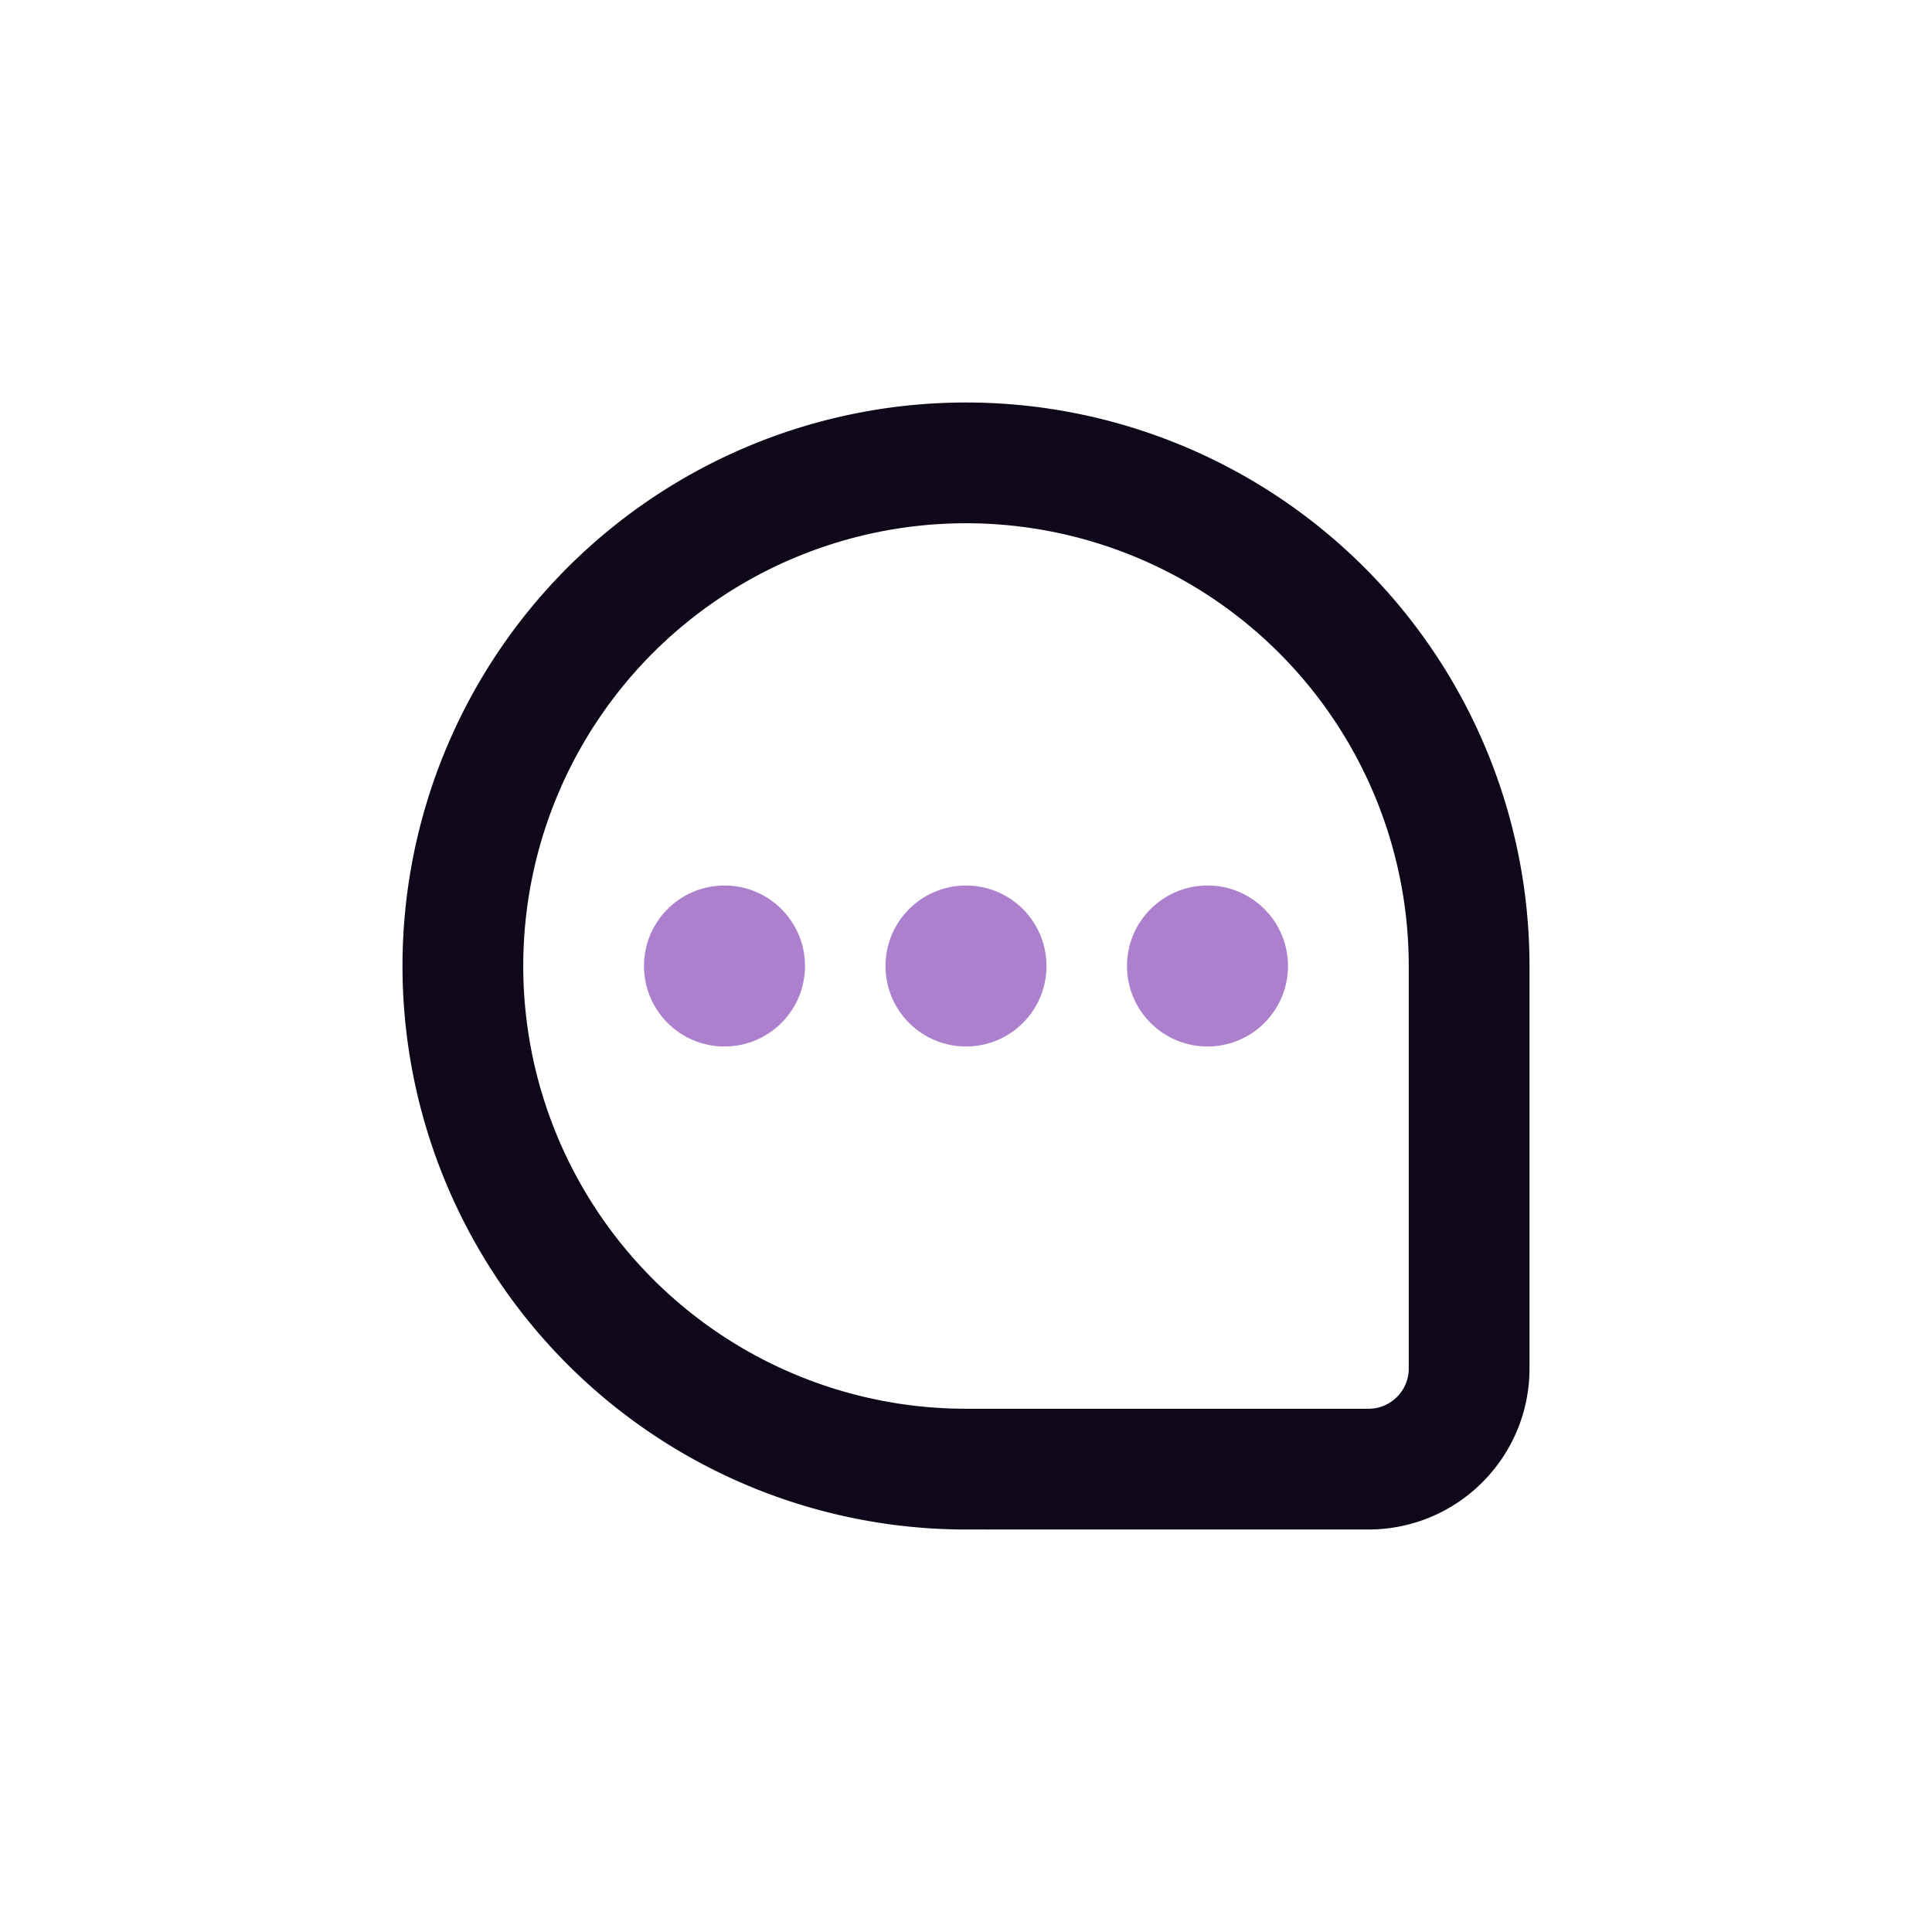  <svg  viewBox="0 0 24 24" xmlns="http://www.w3.org/2000/svg" width="24" height="24" fill="none"><style>@keyframes chatMotion{0%,to{transform:translateY(0)}50%{transform:translateY(-1px)}}</style><path stroke="#0E081A" stroke-width="1.5" d="M18.25 12v5c0 .69-.56 1.25-1.25 1.25h-5A6.25 6.25 0 1118.25 12z"/><circle cx="9" cy="12" r="1" fill="#AD80CE" style="animation:chatMotion .8s ease-in-out infinite"/><circle cx="12" cy="12" r="1" fill="#AD80CE" style="animation:chatMotion .8s ease-in-out infinite;animation-delay:.3s"/><circle cx="15" cy="12" r="1" fill="#AD80CE" style="animation:chatMotion .8s ease-in-out infinite;animation-delay:.5s"/></svg>